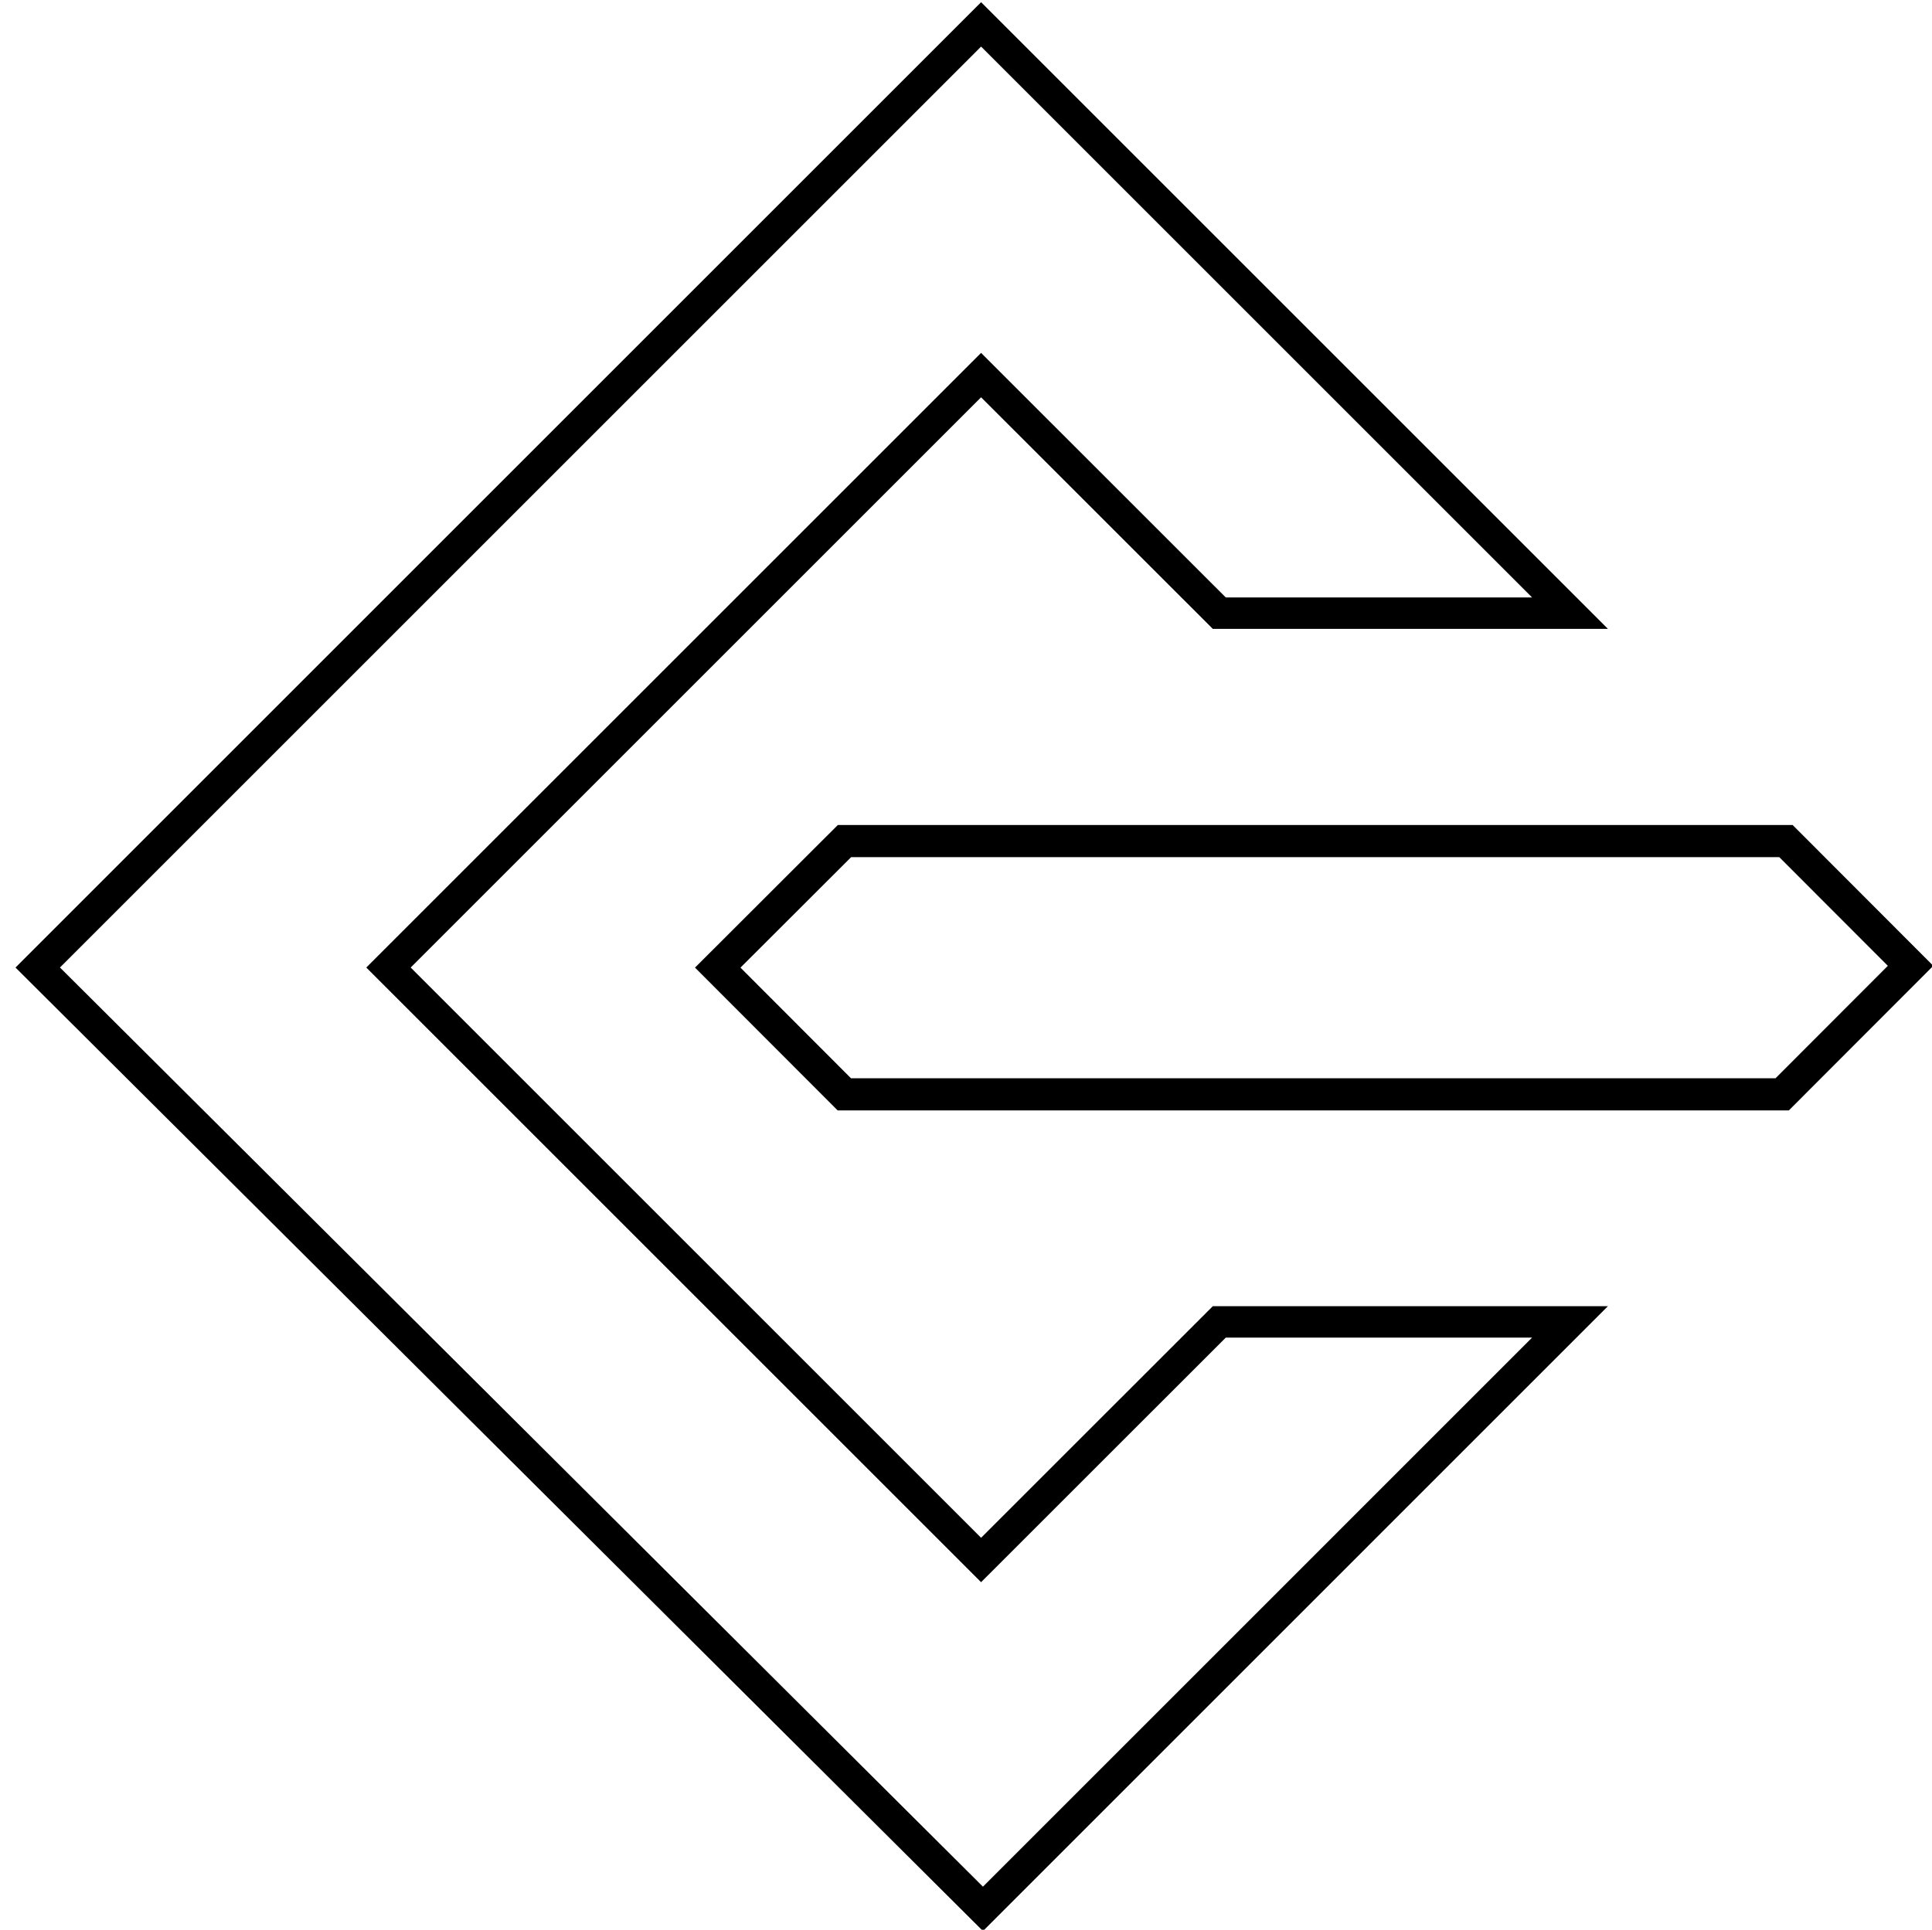 <?xml version="1.0" encoding="UTF-8" standalone="no"?>
<!-- Created with Inkscape (http://www.inkscape.org/) -->

<svg
   xml:space="preserve"
   version="1.1"
   id="svg3451"
   sodipodi:docname="eContriiverLogo.baw.svg"
   width="180.261"
   height="180.093"
   inkscape:version="1.3 (1:1.3+202307231459+0e150ed6c4)"
   xmlns:inkscape="http://www.inkscape.org/namespaces/inkscape"
   xmlns:sodipodi="http://sodipodi.sourceforge.net/DTD/sodipodi-0.dtd"
   xmlns:xlink="http://www.w3.org/1999/xlink"
   xmlns="http://www.w3.org/2000/svg"
   xmlns:svg="http://www.w3.org/2000/svg"><sodipodi:namedview
     id="namedview3453"
     pagecolor="#ffffff"
     bordercolor="#000000"
     borderopacity="0.25"
     inkscape:showpageshadow="2"
     inkscape:pageopacity="0.0"
     inkscape:pagecheckerboard="0"
     inkscape:deskcolor="#d1d1d1"
     showgrid="false"
     inkscape:zoom="4.3066667"
     inkscape:cx="150"
     inkscape:cy="74.999999"
     inkscape:window-width="3840"
     inkscape:window-height="2087"
     inkscape:window-x="0"
     inkscape:window-y="40"
     inkscape:window-maximized="1"
     inkscape:current-layer="svg3451" /><defs
     id="defs3447"><linearGradient
       id="swatch1"
       inkscape:swatch="solid"><stop
         style="stop-color:#000000;stop-opacity:1;"
         offset="0"
         id="stop1" /></linearGradient><linearGradient
       inkscape:collect="always"
       xlink:href="#swatch1"
       id="linearGradient1"
       x1="0"
       y1="90.046"
       x2="146.402"
       y2="90.046"
       gradientUnits="userSpaceOnUse"
       gradientTransform="matrix(0.977,0,0,0.977,3.52,2.275)" /></defs><path
     d="m 66.967,90.303 11.826,-11.81 h 87.842 l 11.626,11.642 -11.979,11.994 H 78.778 Z"
     id="e"
     style="display:inline;fill:#934dfe;fill-opacity:0;stroke:#000000;stroke-width:3;stroke-dasharray:none;stroke-opacity:1" /><path
     style="display:inline;fill:#fe7600;fill-opacity:0;stroke:url(#linearGradient1);stroke-width:2.93;stroke-dasharray:none"
     d="M 3.52,90.294 91.539,2.275 146.487,57.223 H 113.763 L 91.538,35.005 36.247,90.295 91.538,145.585 113.763,123.367 h 32.722 l -54.772,54.776 z"
     id="c" /></svg>
